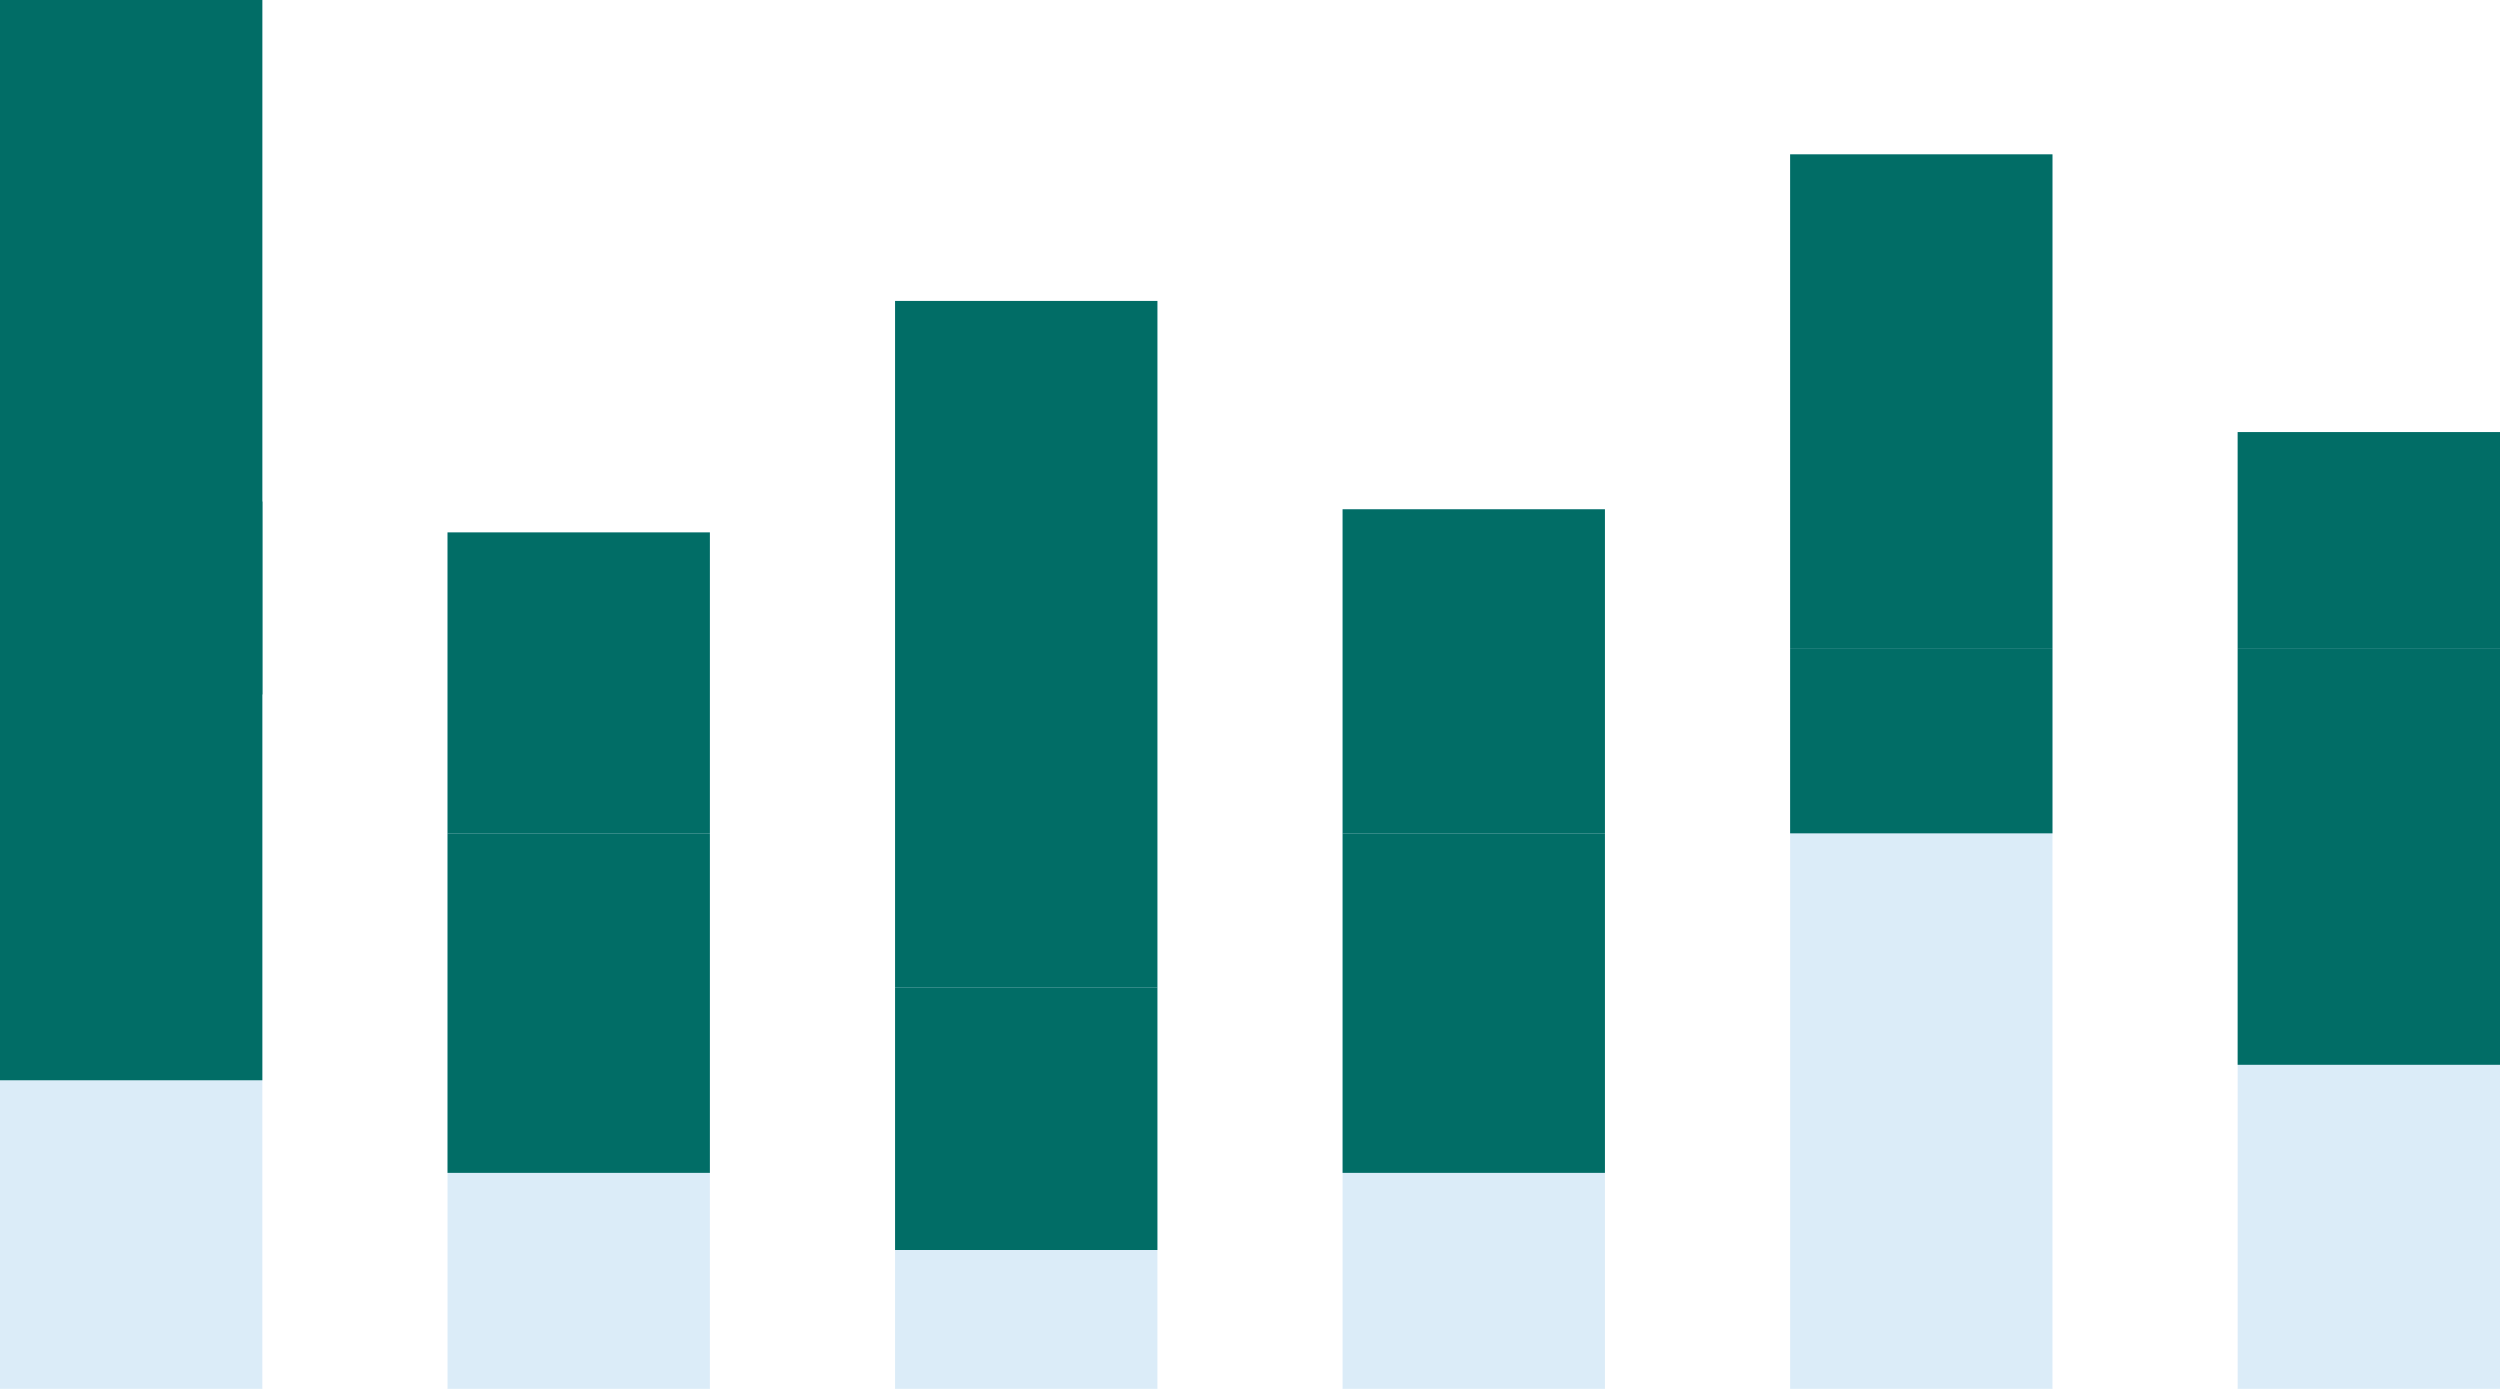 <svg width="324" height="180" viewBox="0 0 324 180" fill="none" xmlns="http://www.w3.org/2000/svg">
<g clip-path="url(#clip0_1_127)">
<g clip-path="url(#clip1_1_127)">
<path fill-rule="evenodd" clip-rule="evenodd" d="M324 56L324 180H290V56L324 56Z" fill="#DBECF8"/>
<path fill-rule="evenodd" clip-rule="evenodd" d="M324 56L324 84H290V56L324 56Z" fill="#016D66"/>
<path fill-rule="evenodd" clip-rule="evenodd" d="M324 84L324 138H290V84L324 84Z" fill="#016D66"/>
</g>
<g clip-path="url(#clip2_1_127)">
<path fill-rule="evenodd" clip-rule="evenodd" d="M266 20L266 180H232L232 20H266Z" fill="#DBECF8"/>
<path fill-rule="evenodd" clip-rule="evenodd" d="M266 20V84H232V20H266Z" fill="#016D66"/>
<path fill-rule="evenodd" clip-rule="evenodd" d="M266 84V108H232V84L266 84Z" fill="#016D66"/>
</g>
<g clip-path="url(#clip3_1_127)">
<path fill-rule="evenodd" clip-rule="evenodd" d="M208 66L208 180H174L174 66H208Z" fill="#DBECF8"/>
<path fill-rule="evenodd" clip-rule="evenodd" d="M208 66L208 108H174V66H208Z" fill="#016D66"/>
<path fill-rule="evenodd" clip-rule="evenodd" d="M208 108V152H174V108L208 108Z" fill="#016D66"/>
</g>
<g clip-path="url(#clip4_1_127)">
<path fill-rule="evenodd" clip-rule="evenodd" d="M150 39L150 180H116L116 39H150Z" fill="#DBECF8"/>
<path fill-rule="evenodd" clip-rule="evenodd" d="M150 39L150 128H116L116 39H150Z" fill="#016D66"/>
<path fill-rule="evenodd" clip-rule="evenodd" d="M150 128L150 162H116V128H150Z" fill="#016D66"/>
</g>
<g clip-path="url(#clip5_1_127)">
<path fill-rule="evenodd" clip-rule="evenodd" d="M92 69L92 180H58L58 69H92Z" fill="#DBECF8"/>
<path fill-rule="evenodd" clip-rule="evenodd" d="M92 69L92 108H58L58 69H92Z" fill="#016D66"/>
<path fill-rule="evenodd" clip-rule="evenodd" d="M92 108L92 152H58L58 108H92Z" fill="#016D66"/>
</g>
<g clip-path="url(#clip6_1_127)">
<path fill-rule="evenodd" clip-rule="evenodd" d="M34 0L34 180H0L0 0L34 0Z" fill="#DBECF8"/>
<path fill-rule="evenodd" clip-rule="evenodd" d="M34 0L34 90H0L0 0L34 0Z" fill="#016D66"/>
<path fill-rule="evenodd" clip-rule="evenodd" d="M34 65L34 140H0L0 65H34Z" fill="#016D66"/>
</g>
</g>
<defs>
<clipPath id="clip0_1_127">
<rect width="324" height="180" fill="white"/>
</clipPath>
<clipPath id="clip1_1_127">
<rect width="34" height="124" fill="white" transform="translate(290 56)"/>
</clipPath>
<clipPath id="clip2_1_127">
<rect width="34" height="160" fill="white" transform="translate(232 20)"/>
</clipPath>
<clipPath id="clip3_1_127">
<rect width="34" height="114" fill="white" transform="translate(174 66)"/>
</clipPath>
<clipPath id="clip4_1_127">
<rect width="34" height="141" fill="white" transform="translate(116 39)"/>
</clipPath>
<clipPath id="clip5_1_127">
<rect width="34" height="111" fill="white" transform="translate(58 69)"/>
</clipPath>
<clipPath id="clip6_1_127">
<rect width="34" height="180" fill="white"/>
</clipPath>
</defs>
</svg>
